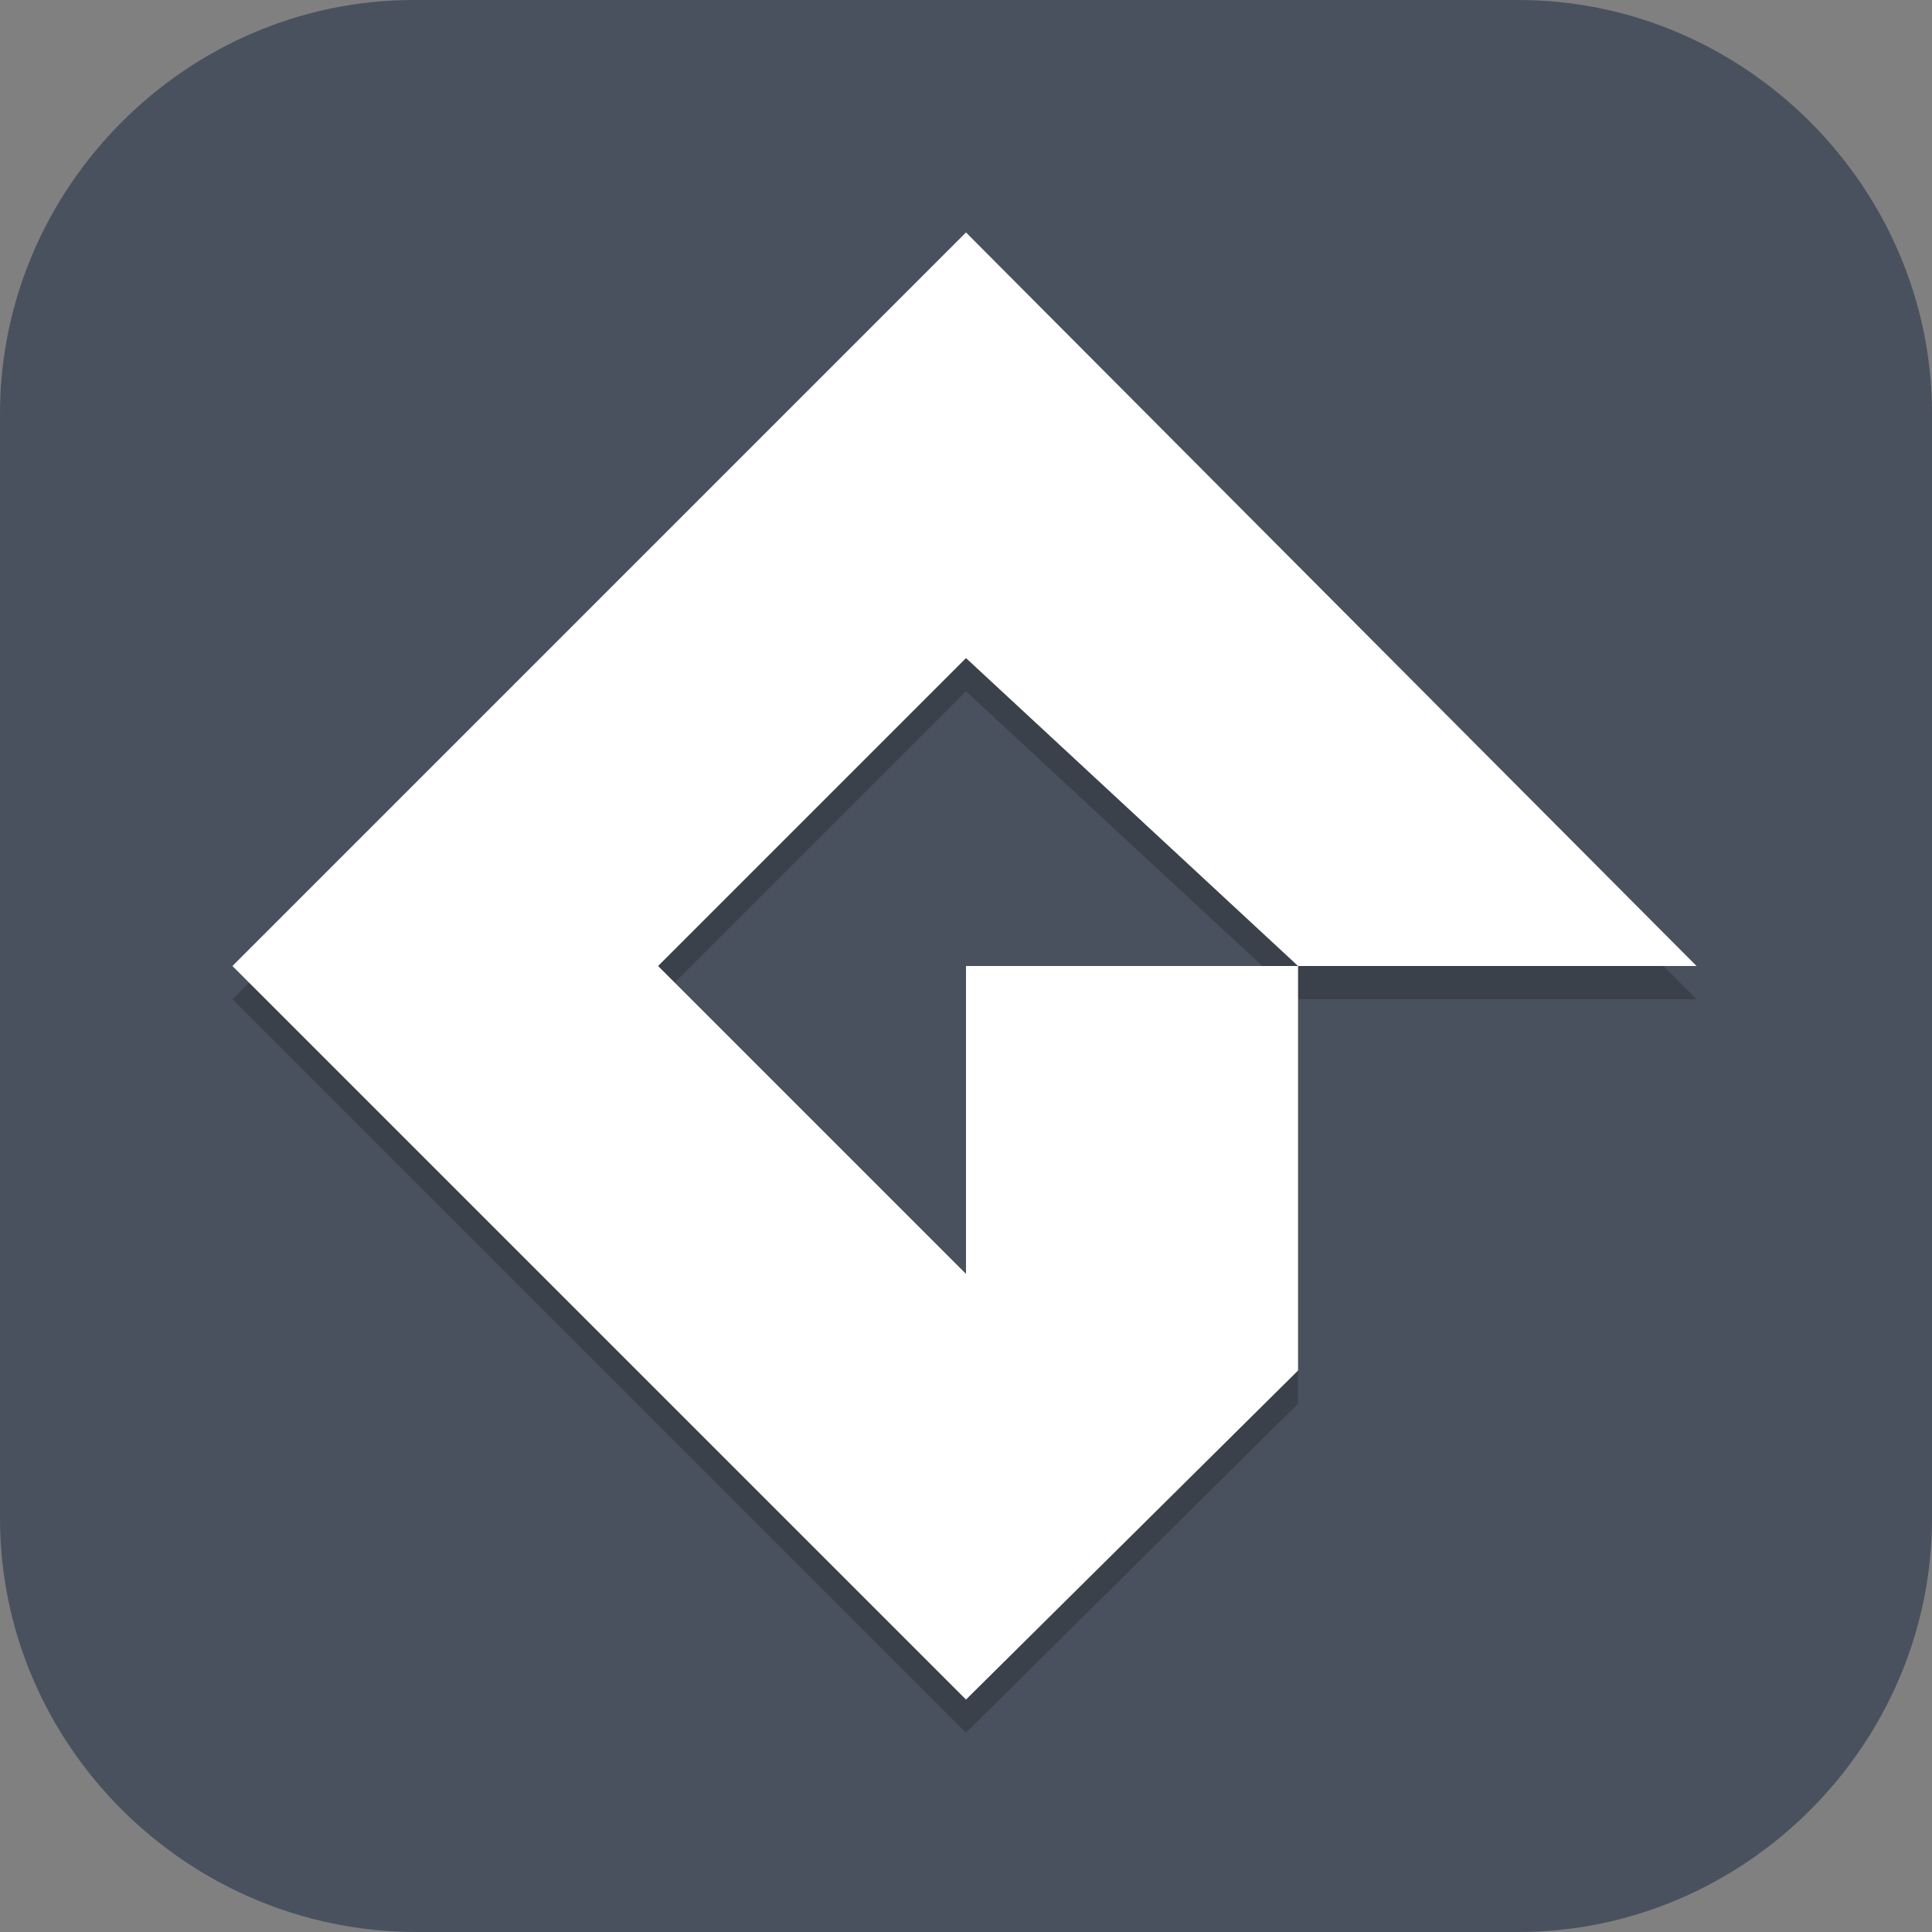 <?xml version="1.0" encoding="UTF-8"?>
<svg id="_图层_1" xmlns="http://www.w3.org/2000/svg" version="1.1" viewBox="0 0 64 64" width="48" height="48">
  <rect x="0" y="0" width="64" height="64" fill="#808080" stroke="none"/>
  <!-- Generator: Adobe Illustrator 29.0.1, SVG Export Plug-In . SVG Version: 2.1.0 Build 192)  -->
  <defs>
    <style>
      .st0, .st1, .st2, .st3, .st4 {
        fill-rule: evenodd;
      }

      .st0, .st2 {
        fill: #1888b7;
      }

      .st5 {
        fill: #3f3f3f;
      }

      .st5, .st6, .st7, .st8, .st9, .st10 {
        display: none;
      }

      .st6, .st7, .st1, .st4, .st11, .st12 {
        isolation: isolate;
      }

      .st6, .st1, .st4, .st11, .st12 {
        opacity: .2;
      }

      .st7 {
        opacity: .1;
      }

      .st7, .st13, .st4, .st12 {
        fill: #fff;
      }

      .st2 {
        stroke: #000;
        stroke-width: .2px;
      }

      .st3 {
        fill: #1eceec;
      }

      .st14 {
        fill: #2e7d6d;
      }

      .st15 {
        fill: #c8fa00;
      }

      .st16, .st9 {
        fill: #4a515e;
      }

      .st17 {
        fill: #d08e3b;
      }

      .st10 {
        fill: #4f4f4f;
      }
    </style>
  </defs>
  <path class="st16" d="M50.4,64H13.8c-7.6,0-13.8-6.2-13.8-13.7V13.7C0,6.2,6.2,0,13.7,0h36.6c7.5,0,13.7,6.2,13.7,13.7v36.6c0,7.5-6.2,13.7-13.7,13.7h.1Z"/>
  <g class="st8">
    <ellipse class="st6" cx="32" cy="33.1" rx="32" ry="31.9"/>
    <ellipse class="st10" cx="32" cy="31.9" rx="32" ry="31.9"/>
    <path class="st11" d="M32,7.7c-14,0-25.4,11.3-25.4,25.3s11.4,25.3,25.4,25.3c12.7,0,23.5-9.4,25.1-22h6.7c.1-1.1.2-2.2.2-3.3,0-1.1,0-2.2-.2-3.3h-19.6v6.6h6.3c-1.6,8.9-9.4,15.4-18.4,15.4-10.4,0-18.8-8.4-18.8-18.7h0c0-10.3,8.4-18.7,18.8-18.7h17.1c-4.7-4.2-10.7-6.6-17.1-6.6Z"/>
    <path class="st17" d="M32,6.6c-14,0-25.4,11.3-25.4,25.3s11.4,25.3,25.4,25.3c12.7,0,23.5-9.4,25.1-22h6.7c.1-1.1.2-2.2.2-3.3,0-1.1,0-2.2-.2-3.3h-19.6v6.6h6.3c-1.6,8.9-9.4,15.4-18.4,15.4-10.4,0-18.8-8.4-18.8-18.7h0c0-10.3,8.4-18.7,18.8-18.7h17.1c-4.7-4.2-10.7-6.6-17.1-6.6Z"/>
    <path class="st11" d="M32,20.9c-6.7,0-12.1,5.4-12.1,12.1s5.4,12.1,12.1,12.1c1.9,0,3.8-.5,5.5-1.3v1.3h6.6v-24.2h-6.6v1.3c-1.7-.9-3.6-1.3-5.5-1.3ZM32,27.5c3,0,5.5,2.5,5.5,5.5s-2.5,5.5-5.5,5.5-5.5-2.5-5.5-5.5,2.5-5.5,5.5-5.5Z"/>
    <path class="st13" d="M32,19.8c-6.7,0-12.1,5.4-12.1,12.1s5.4,12.1,12.1,12.1c1.9,0,3.8-.5,5.5-1.3v1.3h6.6v-24.2h-6.6v1.3c-1.7-.9-3.6-1.3-5.5-1.3ZM32,26.4c3,0,5.5,2.5,5.5,5.5s-2.5,5.5-5.5,5.5-5.5-2.5-5.5-5.5,2.5-5.5,5.5-5.5Z"/>
    <path class="st7" d="M32,0C14.3,0,0,14.3,0,31.9c0,.2,0,.4,0,.5C.3,15.1,14.5,1.1,32,1.1c17.4,0,31.7,14,32,31.4,0-.2,0-.4,0-.5C64,14.3,49.7,0,32,0Z"/>
    <path class="st12" d="M32,6.6c-14,0-25.4,11.3-25.4,25.3,0,.1,0,.3,0,.4.4-13.7,11.6-24.7,25.3-24.7,5.7,0,11.2,2,15.7,5.5h1.3c-4.7-4.2-10.7-6.6-17.1-6.6ZM44.1,28.6v1.1h19.6c.1.9.2,1.9.2,2.8,0-.2,0-.4,0-.6,0-1.1,0-2.2-.2-3.3h-19.6ZM13.3,33.2c0,.3,0,.6,0,.9,0,.2,0,.4,0,.6,0-.1,0-.2,0-.4.7,9.8,8.9,17.4,18.7,17.4,8.2,0,15.5-5.4,17.9-13.2h.3c0-.4.2-.7.3-1.1h-.6c-2.4,7.8-9.7,13.2-17.9,13.2-9.9,0-18-7.6-18.7-17.4Z"/>
  </g>
  <g class="st8">
    <path class="st1" d="M53.2,13.1c-.9,10.2-16.9,20.8-23.8,18.8-.2,0-.4-.2-.6-.3-2.3.2-7.3,1.6-8.9,3.4-.9,1-1,2.3-.8,3.6.1-.7.4-1.3.8-1.9,1.6-1.9,6.6-3.2,8.9-3.4.2,0,.4.2.6.3,7.2,2.1,24.7-9.8,23.8-20.5ZM8.5,34.5c0,.5,0,1.1,0,1.6.8,6.3,7.5,10.2,9.2,10.6.4.1.7.2,1.1.2.4,2.5,2.2,5.1,4.3,6.2,1.9.9,6.9-1.8,6.9-1.8-.6-.3-1.1-.6-1.6-.9-1.6.7-4,1.6-5.3,1-2.2-1.1-3.9-3.7-4.3-6.2-.3,0-.7,0-1.1-.2-1.6-.4-8.3-4.2-9.1-10.4ZM23,44.2c.5.6,1.1,1.2,1.8,1.7,2.2.2,4.9.8,7.4,1.2.2,0,.2-.8-.2-1.7-3.2-.6-6.6-1.4-9-1.2Z"/>
    <path class="st1" d="M44.4,5.5c0,0-.2,0-.3,0-.2.7-.5,1.5-.7,1.7-.2.2-.5,0-.6.1-.3.3.1.9,0,1.3-.2.3-.9,0-1,.4-.1.3-.1,1,.2,1.1.2,0,.4.1.6.2,0-.1.2-.3.2-.4,0-.3-.2-.7,0-.9.2-.2.5,0,.6-.1.5-.6,1.4-3.6,1-3.5ZM47.9,8.4c-.1,1-.4,2-.6,2.8-.3.8-1.4,1.7-2.3,2.5,0,.4,0,.8,0,1.2-1.8,1-4.6,2.3-6.8,1.6-.6-.2-1.4-.3-2.3-.3v-.9c-.1.4-.2.6,0,.6v2.1c1,0,1.8.1,2.4.3,2.2.7,5-.6,6.8-1.6,0-.4,0-.8,0-1.2,1-.7,2-1.7,2.3-2.5.4-1.1.8-3.1.6-4.5Z"/>
    <path class="st3" d="M44.4,4.6c-5.7,1.5-9.2,10.4-8.6,10.2v2.1c1,0,1.8.1,2.4.3,2.2.7,5-.5,6.8-1.6,0-.4,0-.8,0-1.2,1-.7,2-1.7,2.3-2.5.6-1.5,1.1-4.5.2-5.7-.5-.6-1.1,1.9-1.2,2.1,0,.4-1-.4-1.3-.1-.6.5,0,1.5-.2,1.4-.3,0-.4-.5-.7-.5-.8.6-1.2,1.3-1.6,2-.2,0-.4-.1-.6-.2-.3-.1-.3-.8-.2-1.1.1-.4.8-.1,1-.4.2-.4-.2-1,0-1.3.2-.2.5,0,.6-.1.5-.6,1.4-3.6,1-3.5h0Z"/>
    <path class="st0" d="M53,11c-.6,1.8-1.3,3-2.1,3.7.1-.5.1-1,0-1.5l-2.4,2.4c.2-.4.3-.8.1-1.3l-2.3,1.8c.4-.4.6-1,.5-1.7,0,0-5,3.9-8.6,2.8-2.9-.9-9.9-.3-13,3.2-9.4.9-17.4,8.8-16.7,14.8.8,6.3,7.5,10.2,9.2,10.5.4.1.7.2,1.1.2.4,2.5,2.2,5.1,4.3,6.2,1.9.9,6.9-1.8,6.9-1.8-3.3-1.8-5.3-3.5-6.9-5.2,2.4-.1,5.9.7,9.2,1.3.4,0,0-4.2-4.2-5.3-2.1-.6-6.2-.9-8.2.9-.7-1.6-1.4-4.3.2-6.1,1.6-1.9,6.6-3.2,8.9-3.4.2,0,.4.2.6.3,7.5,2.2,26.1-10.8,23.6-21.7h0Z"/>
    <path class="st2" d="M31.4,33.9c0,0-1.3-.6-1.8-.7-.5-.2-1.2,1-.9,1.4.5.6,1.9.7,1.8.8l.8-1.5h0Z"/>
    <path class="st1" d="M33.9,30.5c-.2,1.2-.7,2.4-1,3.3.1,0,.2.1.3.2,0,0,.1,0,.2.1.4-1.2.8-2.5.5-3.6ZM25.3,39.2c-.2,1.5,0,3,.7,4,4.7,7.8,17.7,12.4,21.3,8.4-.3-.4-.7-.7-1.1-.9-4.6,2.4-15.9-2.1-20.2-9.2-.4-.6-.6-1.4-.7-2.3ZM43.7,44.8c-.4,0-.1,1.3-.5,1.1-.7-.3-1.8-.6-2.8-.9-.1.2-.3.4-.4.7-.1.4-.2.5.5,1,.4-.6.7,0,1-.1l.4.7c.4.1,1,.3,1.3.4,0,0,0,0,0,0,0,0,0,0,.1,0,.2-.2,0-1.1.4-1.1.6,0,.7,1.4,1.4,1.4.5,0,.8-1.4,1.2-1.2.7.4,3.4,2.4,3.2,1.4,0-.5-.3-1.1-.7-1.6-.8-.3-2.1-1.3-2.5-1.5-.5-.2-.7,1.2-1.2,1.2-.6,0-.7-1.5-1.4-1.4Z"/>
    <path class="st4" d="M53,11c-.5,1.7-1.2,2.9-2,3.7,0,.3,0,.6,0,.9.8-.8,1.5-1.9,2.1-3.7.1.6.2,1.1.2,1.7,0-.8,0-1.7-.2-2.5ZM50.9,13.2l-2.2,2.2c0,.4,0,.7-.2,1l2.4-2.4c0,.1,0,.3,0,.4,0-.4,0-.8,0-1.3ZM48.6,14.2l-1.8,1.4c0,.5-.2.9-.5,1.3l2.3-1.8c0-.3,0-.5,0-.9ZM46.8,14.4c0,0-5,3.9-8.6,2.8-2.9-.9-9.9-.3-13,3.2-9.2.8-17.1,8.4-16.7,14.4.4-5.8,7.9-12.8,16.7-13.6,3.1-3.4,10.1-4.1,13-3.2,3.3,1,7.9-2.3,8.5-2.8,0-.3.1-.6.1-.9ZM19,39.1c-.1,1.3.3,2.7.8,3.7,2-1.8,6-1.5,8.2-.9,2.9.8,4,3.1,4.2,4.4.3-.4-.3-4.2-4.2-5.3-2.1-.6-6.2-.9-8.2.9-.4-.8-.7-1.8-.8-2.8ZM23.8,45.9c-.3,0-.5,0-.8,0,1.4,1.6,3.3,3.2,6.1,4.8.5-.2.8-.4.8-.4-2.7-1.5-4.6-2.9-6.1-4.4Z"/>
    <path class="st3" d="M32.2,28.5c-.6,0-1.2.2-1.9.5-1,.5-2.7,4.4-3.2,5.6-2.2,1.8-2.4,5.8-1.1,7.8,4.7,7.8,17.7,12.4,21.3,8.4-.8-1.1-2.1-1.3-3.9-2.4-.4,0-.7.2-.9.5l-1-1.5c-.4,0-.7-.4-1,.1-.7-.5-.6-.6-.5-1,.1-.3.3-.5.4-.7,1,.3,2.1.7,2.8.9.4.2,0-1.1.5-1.1.6,0,.7,1.4,1.4,1.4.5,0,.8-1.4,1.2-1.2.7.4,3.4,2.4,3.2,1.4-.4-2.3-3.6-4.9-5.5-5.9-1-.5-2.8-.7-4.3-.9-1.7-2.2-4.4-4.7-6.6-5.8-.1,0-.2-.1-.4-.2.6-1.6,1.6-4.1.8-5.5-.2-.4-.7-.6-1.5-.6h0Z"/>
    <ellipse class="st11" cx="35.5" cy="21.6" rx="2.8" ry="2.6"/>
    <ellipse class="st13" cx="35.5" cy="20.8" rx="2.8" ry="2.6"/>
    <path class="st4" d="M44.4,4.6c-5.7,1.5-9.2,10.4-8.6,10.2v.4c.5-1.8,3.7-8.4,8.6-9.7.1-.5.2-.9,0-.9ZM47.3,6.2c-.4,0-1,2-1,2.2,0,.4-1-.4-1.3-.1-.4.3-.3.8-.2,1.2,0-.1.1-.2.2-.3.3-.2,1.3.5,1.3.1,0-.2.7-2.7,1.2-2.1.3.4.4,1,.5,1.7,0-1,0-2-.5-2.5,0,0-.1-.1-.2,0ZM42.7,9.2c0,.1,0,.2,0,.4,0-.1,0-.2,0-.4ZM44,9.3c-.8.6-1.2,1.3-1.6,2-.2,0-.4-.1-.6-.2,0,0-.1-.1-.2-.2,0,.3-.1.9.2,1.1.2,0,.4.1.6.2.3-.7.8-1.4,1.6-2,.3,0,.4.4.7.5.2,0,0-.4,0-.9-.3,0-.4-.5-.7-.5Z"/>
    <path class="st4" d="M32.2,28.5c-.6,0-1.2.2-1.9.5-1,.5-2.7,4.4-3.2,5.6-1.4,1.1-2,3.3-1.9,5.1,0-1.6.7-3.3,1.9-4.3.5-1.3,2.1-5.1,3.2-5.6.7-.4,1.4-.5,1.9-.5h0c.7,0,1.2.2,1.4.6.1.3.2.6.2.9,0-.7,0-1.3-.2-1.8-.2-.4-.7-.6-1.4-.6h0ZM33.1,34.8c0,.2-.2.5-.3.7.1,0,.2.1.4.2,2.1,1.1,4.9,3.6,6.6,5.8,1.5.1,3.3.4,4.3.9,1.7.9,4.6,3.2,5.3,5.3.1,0,.2,0,.2-.3-.4-2.3-3.6-4.9-5.5-5.9-1-.5-2.8-.7-4.3-.9-1.7-2.2-4.4-4.7-6.6-5.8,0,0,0,0,0,0ZM40.1,47.2c0,0,0,.1-.1.2-.1.4-.2.5.5,1,.4-.6.7,0,1-.1l1,1.5c.2-.3.6-.4.9-.5,1.5.9,2.7,1.2,3.5,1.9.2-.1.3-.2.4-.4-.8-1.1-2.1-1.3-3.9-2.4-.4,0-.7.2-.9.5l-1-1.5c-.4,0-.7-.4-1,.1-.2-.1-.3-.2-.4-.3Z"/>
  </g>
  <g class="st8">
    <path class="st6" d="M9.2,1.1h45.6c5.1,0,9.2,4.1,9.2,9.2v45.7c0,5.1-4.1,9.2-9.2,9.2H9.2c-5.1,0-9.2-4.1-9.2-9.2V10.4C0,5.3,4.1,1.1,9.2,1.1Z"/>
    <path class="st5" d="M9.2,0h45.6c5.1,0,9.2,4.1,9.2,9.2v45.7c0,5.1-4.1,9.2-9.2,9.2H9.2c-5.1,0-9.2-4.1-9.2-9.2V9.2C0,4.1,4.1,0,9.2,0Z"/>
    <path class="st15" d="M21.7,25.2v2.3h-1.1v1.1h3.4v2.3h2.3v-2.3h3.4v2.3h2.3v-2.3h2.3v2.3h-2.3v4.6h2.3v-2.3h2.3v-2.3h1.1v-3.4h-2.3v-2.3h-3.4v2.3h-2.3v-2.3h-3.4v2.3h-2.3v-2.3h-2.3Z"/>
    <path class="st14" d="M24,13.7v5.7h-2.3v5.7h-2.3v2.3h2.3v-2.3h2.3v2.3h2.3v-2.3h3.4v2.3h2.3v-2.3h3.4v-2.3h2.3v-2.3h3.4v-2.3h2.3v-4.6h-19.4ZM37.7,27.5v3.4h2.3v-3.4h-2.3ZM20.6,28.6v2.3h3.4v-2.3h-3.4ZM26.3,28.6v2.3h3.4v-2.3h-3.4ZM32,28.6v2.3h2.3v-2.3h-2.3Z"/>
    <path class="st11" d="M20.6,10.3v4.6h-2.3v5.7h-3.4v5.7h-2.3v4.6h-2.3v6.9h16v4.6h-3.4v4.6h-2.3v5.7h-2.3v3.4h3.4v-2.3h2.3v-2.3h3.4v-3.4h2.3v-2.3h3.4v-2.3h2.3v-3.4h2.3v-2.3h3.4v-2.3h2.3v-3.4h2.3v-2.3h3.4v-2.3h2.3v-4.6h-8v-1.1h2.3v-2.3h3.4v-3.4h2.3v-2.3h2.3v-3.4H20.6ZM24,14.9h19.4v4.6h-2.3v2.3h-3.4v2.3h-2.3v4.6h4.6v3.4h-3.4v2.3h-2.3v2.3h-2.3v-4.6h-11.4v-3.4h-1.1v-2.3h2.3v-5.7h2.3v-5.7Z"/>
    <path class="st13" d="M20.6,9.2v4.6h-2.3v5.7h-3.4v5.7h-2.3v4.6h-2.3v6.9h16v4.6h-3.4v4.6h-2.3v5.7h-2.3v3.4h3.4v-2.3h2.3v-2.3h3.4v-3.4h2.3v-2.3h3.4v-2.3h2.3v-3.4h2.3v-2.3h3.4v-2.3h2.3v-3.4h2.3v-2.3h3.4v-2.3h2.3v-4.6h-8v-1.1h2.3v-2.3h3.4v-3.4h2.3v-2.3h2.3v-3.4H20.6ZM24,13.7h19.4v4.6h-2.3v2.3h-3.4v2.3h-2.3v4.6h4.6v3.4h-3.4v2.3h-2.3v2.3h-2.3v-4.6h-11.4v-3.4h-1.1v-2.3h2.3v-5.7h2.3v-5.7Z"/>
    <path class="st7" d="M9.2,0C4.1,0,0,4.1,0,9.2v1.1C0,5.3,4.1,1.1,9.2,1.1h45.6c5.1,0,9.2,4.1,9.2,9.2v-1.1c0-5.1-4.1-9.2-9.2-9.2H9.2Z"/>
  </g>
  <g>
    <path class="st6" d="M13.9,8.6h36.2c3.5,0,6.4,2.9,6.4,6.4v36.2c0,3.5-2.9,6.4-6.4,6.4H13.9c-3.5,0-6.4-2.9-6.4-6.4V15c0-3.5,2.9-6.4,6.4-6.4Z" transform="translate(-14 32.3) rotate(-45)"/>
    <path class="st9" d="M13.9,7.5h36.2c3.5,0,6.4,2.9,6.4,6.4v36.2c0,3.5-2.9,6.4-6.4,6.4H13.9c-3.5,0-6.4-2.9-6.4-6.4V13.9c0-3.5,2.9-6.4,6.4-6.4Z" transform="translate(-13.3 32) rotate(-45)"/>
    <path class="st11" d="M32,33.1v10.2l-10.2-10.2,10.2-10.2,11,10.2h-11ZM32,8.8L7.7,33.1l24.3,24.3,11-10.9v-13.4h13.2L32,8.8"/>
    <path class="st13" d="M32,32v10.2l-10.2-10.2,10.2-10.2,11,10.2h-11ZM32,7.7L7.7,32l24.3,24.3,11-10.9v-13.4h13.2L32,7.7"/>
    <path class="st7" d="M32,0c-1.6,0-3.3.6-4.5,1.9L1.9,27.5C.5,28.9-.1,30.7,0,32.5c.1-1.4.7-2.9,1.9-4L27.5,3c2.5-2.5,6.5-2.5,9,0l25.6,25.6c1.1,1.1,1.7,2.5,1.9,4,.2-1.8-.5-3.7-1.9-5.1L36.5,1.9c-1.3-1.3-2.9-1.9-4.5-1.9Z"/>
  </g>
</svg>